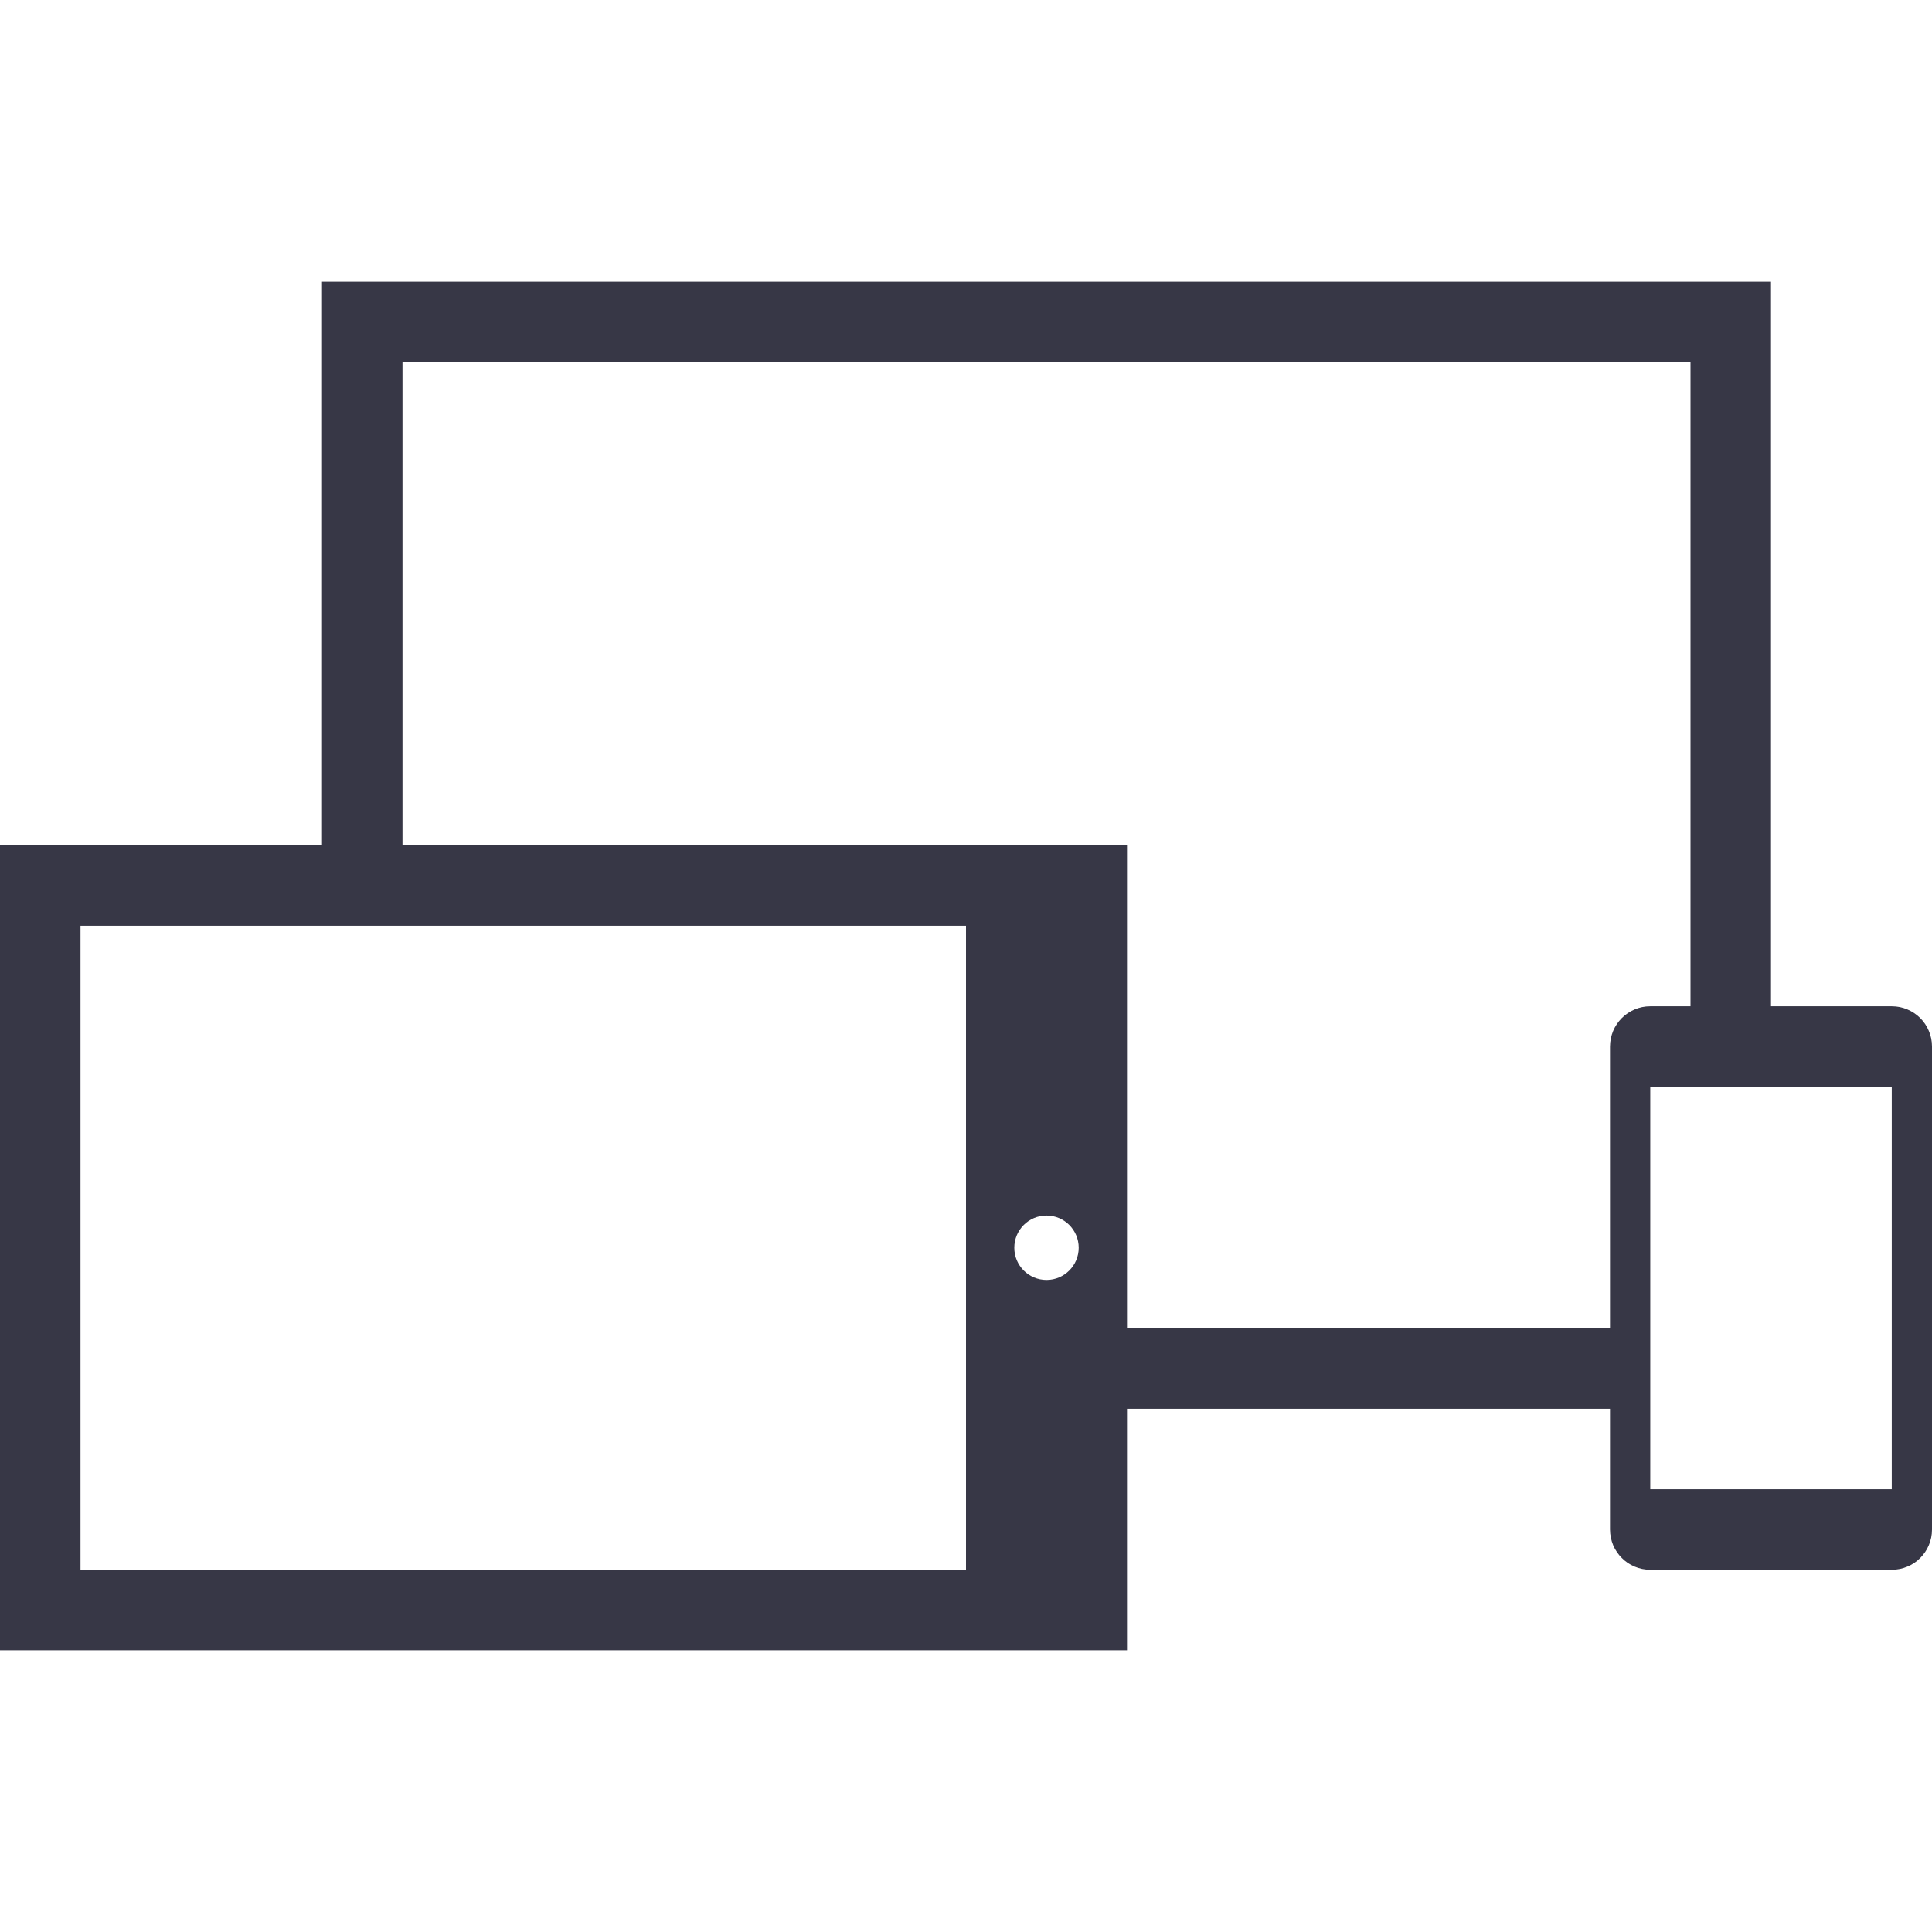 <?xml version="1.0" encoding="iso-8859-1"?>
<!-- Generator: Adobe Illustrator 19.1.0, SVG Export Plug-In . SVG Version: 6.00 Build 0)  -->
<svg xmlns="http://www.w3.org/2000/svg" xmlns:xlink="http://www.w3.org/1999/xlink" version="1.1" id="Capa_1" x="0px" y="0px" viewBox="0 0 450 450" style="enable-background:new 0 0 450 450;" xml:space="preserve" width="512px" height="512px">
<g>
	<path d="M449.812,241.864c-0.125-0.61-0.314-1.197-0.551-1.758c-0.237-0.561-0.519-1.095-0.855-1.594   c-0.337-0.499-0.724-0.97-1.148-1.394c-0.424-0.424-0.884-0.8-1.383-1.137c-0.499-0.337-1.033-0.63-1.594-0.867   s-1.148-0.426-1.758-0.551s-1.251-0.188-1.898-0.188H412.5V65.625H75v131.25H0v187.5h262.5v-56.25H375v28.125   c0,0.647,0.074,1.276,0.199,1.887c0.125,0.61,0.302,1.209,0.539,1.77s0.53,1.083,0.867,1.582s0.724,0.97,1.148,1.395   c0.424,0.424,0.884,0.811,1.383,1.148s1.033,0.618,1.594,0.855s1.148,0.426,1.758,0.551s1.24,0.188,1.887,0.188h56.25   c0.647,0,1.288-0.063,1.898-0.188s1.197-0.314,1.758-0.551s1.095-0.518,1.594-0.855s0.959-0.724,1.383-1.148   s0.811-0.896,1.148-1.395s0.618-1.021,0.855-1.582s0.426-1.159,0.551-1.77c0.125-0.61,0.188-1.24,0.188-1.887v-112.5   C450,243.104,449.937,242.475,449.812,241.864z M225,365.626H18.75v-150H75h18.75H225v93.75v18.75V365.626z M236.25,290.626   c0-4.142,3.358-7.5,7.5-7.5s7.5,3.358,7.5,7.5s-3.358,7.5-7.5,7.5S236.25,294.768,236.25,290.626z M375,309.376H262.5v-3.75   v-108.75h-16.875h-3.75h-70.312h-3.75H97.5h-3.75v-112.5h300v150H390h-5.625c-0.647,0-1.276,0.063-1.887,0.188   s-1.197,0.314-1.758,0.551s-1.095,0.53-1.594,0.867s-0.959,0.713-1.383,1.137c-0.424,0.424-0.812,0.896-1.148,1.395   c-0.337,0.499-0.63,1.033-0.867,1.594c-0.237,0.561-0.414,1.148-0.539,1.758c-0.125,0.61-0.199,1.24-0.199,1.887v61.875V309.376   L375,309.376z M440.628,346.876h-3.753h-48.75h-3.747v-18.75v-18.75v-3.75v-52.5H390h3.75h18.75h28.128V346.876z" fill="#373746"/>
</g>
<g>
</g>
<g>
</g>
<g>
</g>
<g>
</g>
<g>
</g>
<g>
</g>
<g>
</g>
<g>
</g>
<g>
</g>
<g>
</g>
<g>
</g>
<g>
</g>
<g>
</g>
<g>
</g>
<g>
</g>
</svg>
